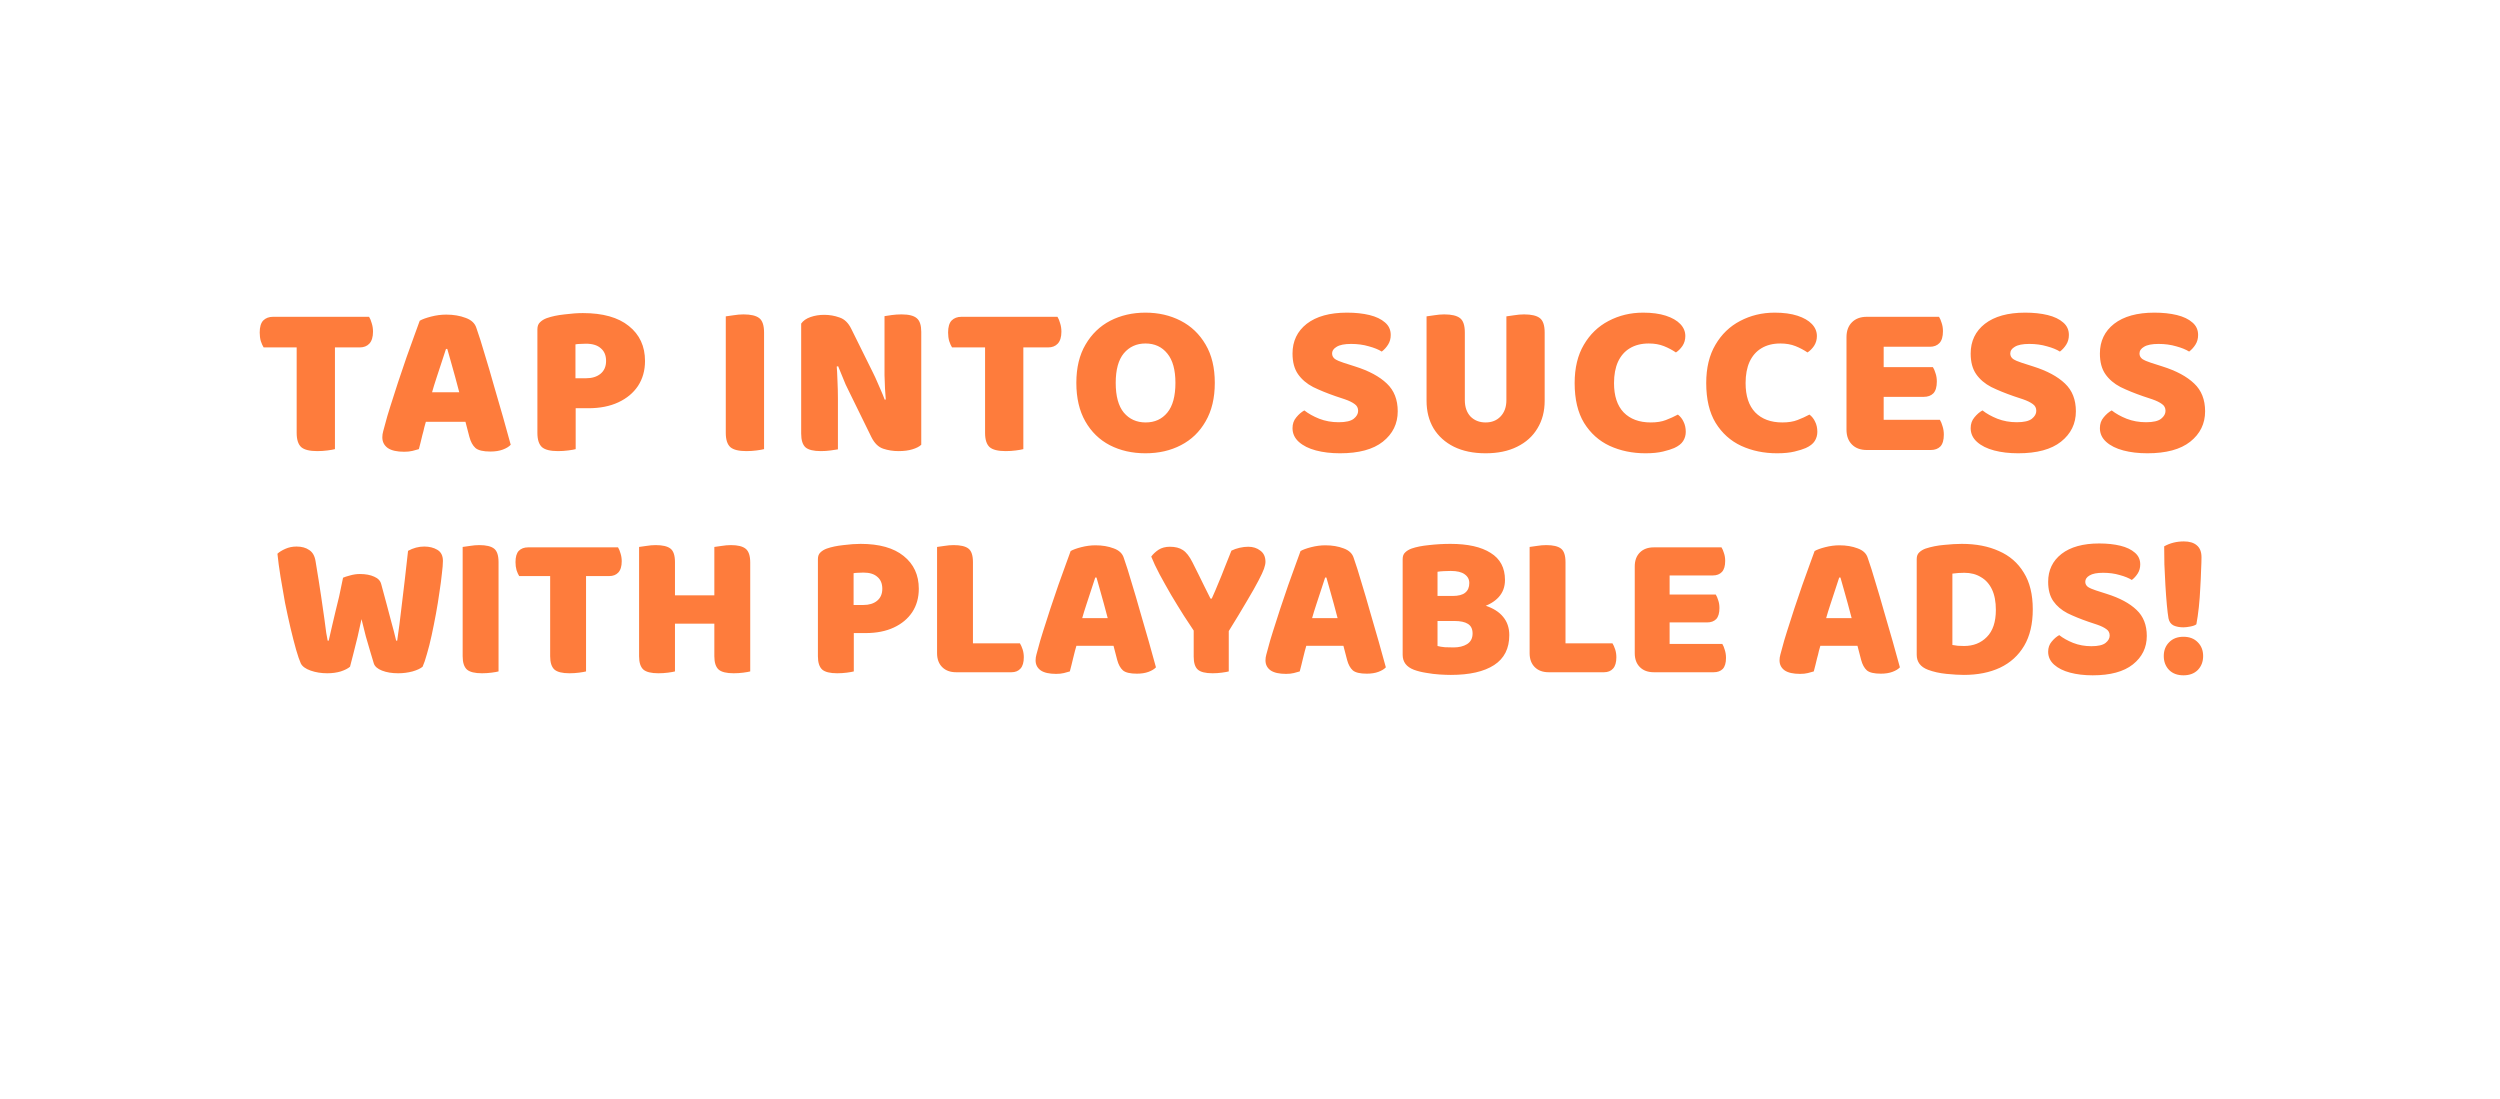 <svg width="521" height="229" viewBox="0 0 521 229" fill="none" xmlns="http://www.w3.org/2000/svg">
<g filter="url(#filter0_iiii_3_317)">
<path d="M451.137 204.2C443.697 217.583 430.45 228.133 430.45 228.133C430.45 228.133 463.819 227.753 478.215 203.463C492.612 179.174 483.803 164.815 483.803 164.815L451.707 173.641C451.707 173.641 458.577 190.817 451.137 204.2Z" fill="white"/>
<path d="M224.199 53.67C224.199 78.128 201.075 97.955 172.551 97.955C144.026 97.955 120.903 78.128 120.903 53.67C120.903 29.212 144.026 9.385 172.551 9.385C201.075 9.385 224.199 29.212 224.199 53.67Z" fill="white"/>
<path d="M352.145 44.285C352.145 68.743 318.773 88.57 277.607 88.57C236.441 88.57 203.07 68.743 203.07 44.285C203.07 19.827 236.441 0 277.607 0C318.773 0 352.145 19.827 352.145 44.285Z" fill="white"/>
<path d="M425.508 63.055C425.508 87.513 403.567 107.34 376.501 107.34C349.435 107.34 327.494 87.513 327.494 63.055C327.494 38.597 349.435 18.77 376.501 18.77C403.567 18.77 425.508 38.597 425.508 63.055Z" fill="white"/>
<path d="M520 104.408C520 150.732 481.899 188.286 434.898 188.286C387.898 188.286 349.797 150.732 349.797 104.408C349.797 58.083 387.898 20.53 434.898 20.53C481.899 20.53 520 58.083 520 104.408Z" fill="white"/>
<path d="M468.939 120.245C468.939 166.569 439.246 204.123 402.619 204.123C365.991 204.123 336.298 166.569 336.298 120.245C336.298 73.92 365.991 36.367 402.619 36.367C439.246 36.367 468.939 73.92 468.939 120.245Z" fill="white"/>
<path d="M406.14 128.456C406.14 174.781 374.739 212.334 336.005 212.334C297.27 212.334 265.869 174.781 265.869 128.456C265.869 82.132 297.27 44.578 336.005 44.578C374.739 44.578 406.14 82.132 406.14 128.456Z" fill="white"/>
<path d="M349.797 122.004C349.797 168.329 318.396 205.882 279.661 205.882C240.927 205.882 209.526 168.329 209.526 122.004C209.526 75.68 240.927 38.126 279.661 38.126C318.396 38.126 349.797 75.68 349.797 122.004Z" fill="white"/>
<path d="M294.628 129.043C294.628 175.368 261.782 212.921 221.264 212.921C180.747 212.921 147.901 175.368 147.901 129.043C147.901 82.719 180.747 45.165 221.264 45.165C261.782 45.165 294.628 82.719 294.628 129.043Z" fill="white"/>
<path d="M215.395 122.004C215.395 168.329 186.622 205.882 151.129 205.882C115.635 205.882 86.862 168.329 86.862 122.004C86.862 75.68 115.635 38.126 151.129 38.126C186.622 38.126 215.395 75.68 215.395 122.004Z" fill="white"/>
<path d="M182.528 100.008C182.528 148.115 141.668 187.112 91.264 187.112C40.86 187.112 0 148.115 0 100.008C0 51.902 40.86 12.904 91.264 12.904C141.668 12.904 182.528 51.902 182.528 100.008Z" fill="white"/>
</g>
<path d="M61.735 72.403V66.021H76.914C77.127 66.356 77.309 66.796 77.461 67.343C77.643 67.89 77.734 68.483 77.734 69.121C77.734 70.245 77.476 71.081 76.96 71.628C76.473 72.145 75.805 72.403 74.954 72.403H61.735ZM70.122 66.021V72.403H54.943C54.73 72.069 54.532 71.628 54.35 71.081C54.198 70.534 54.122 69.941 54.122 69.303C54.122 68.148 54.365 67.313 54.852 66.796C55.368 66.279 56.052 66.021 56.903 66.021H70.122ZM61.826 71.172H69.803V93.599C69.469 93.691 68.952 93.782 68.253 93.873C67.554 93.964 66.84 94.01 66.111 94.01C64.53 94.01 63.421 93.736 62.783 93.189C62.145 92.612 61.826 91.624 61.826 90.226V71.172ZM93.216 72.722H92.942C92.669 73.573 92.365 74.5 92.031 75.503C91.696 76.505 91.347 77.569 90.982 78.694C90.618 79.787 90.268 80.927 89.934 82.112L88.931 87.263C88.749 87.871 88.582 88.464 88.43 89.041C88.308 89.618 88.171 90.165 88.019 90.682C87.898 91.199 87.776 91.7 87.655 92.186C87.533 92.672 87.412 93.144 87.29 93.599C86.895 93.721 86.454 93.842 85.968 93.964C85.482 94.085 84.904 94.146 84.236 94.146C82.716 94.146 81.577 93.888 80.817 93.371C80.057 92.824 79.677 92.08 79.677 91.138C79.677 90.712 79.738 90.287 79.86 89.862C79.981 89.436 80.118 88.935 80.27 88.357C80.513 87.385 80.878 86.139 81.364 84.619C81.85 83.07 82.382 81.413 82.96 79.651C83.567 77.858 84.16 76.11 84.737 74.409C85.345 72.707 85.892 71.187 86.378 69.85C86.865 68.483 87.229 67.48 87.472 66.842C87.989 66.538 88.779 66.249 89.843 65.976C90.906 65.702 91.955 65.565 92.988 65.565C94.507 65.565 95.86 65.793 97.045 66.249C98.23 66.675 98.975 67.374 99.278 68.346C99.826 69.896 100.403 71.719 101.011 73.816C101.649 75.882 102.287 78.055 102.925 80.335C103.594 82.583 104.232 84.787 104.84 86.944C105.447 89.071 105.979 90.986 106.435 92.688C106.07 93.083 105.523 93.417 104.794 93.691C104.065 93.964 103.199 94.101 102.196 94.101C100.707 94.101 99.674 93.858 99.096 93.371C98.519 92.855 98.093 92.08 97.82 91.047L96.68 86.671L95.769 81.975C95.465 80.79 95.161 79.651 94.857 78.557C94.553 77.463 94.264 76.43 93.991 75.457C93.717 74.454 93.459 73.543 93.216 72.722ZM85.512 87.901L88.657 81.748H98.686L99.643 87.901H85.512ZM111.994 85.075V68.62C111.994 67.981 112.177 67.495 112.541 67.161C112.906 66.796 113.377 66.507 113.954 66.295C114.988 65.93 116.218 65.672 117.647 65.52C119.075 65.337 120.351 65.246 121.476 65.246C125.639 65.246 128.83 66.143 131.048 67.936C133.297 69.729 134.421 72.16 134.421 75.229C134.421 77.204 133.935 78.937 132.963 80.426C131.99 81.884 130.623 83.024 128.86 83.844C127.098 84.665 125.016 85.075 122.615 85.075H111.994ZM116.279 94.01C114.699 94.01 113.59 93.736 112.951 93.189C112.313 92.612 111.994 91.624 111.994 90.226V81.611H119.971V93.599C119.637 93.691 119.12 93.782 118.421 93.873C117.723 93.964 117.008 94.01 116.279 94.01ZM119.926 78.83H122.114C123.36 78.83 124.363 78.526 125.122 77.918C125.912 77.28 126.307 76.384 126.307 75.229C126.307 74.074 125.943 73.193 125.213 72.585C124.514 71.947 123.481 71.628 122.114 71.628C121.628 71.628 121.217 71.643 120.883 71.674C120.579 71.674 120.26 71.704 119.926 71.765V78.83ZM151.253 73.497H159.23V93.599C158.896 93.691 158.379 93.782 157.68 93.873C156.981 93.964 156.267 94.01 155.538 94.01C153.958 94.01 152.849 93.736 152.21 93.189C151.572 92.612 151.253 91.624 151.253 90.226V73.497ZM159.23 84.027H151.253V65.93C151.618 65.869 152.15 65.793 152.849 65.702C153.578 65.581 154.277 65.52 154.945 65.52C156.465 65.52 157.559 65.778 158.227 66.295C158.896 66.811 159.23 67.814 159.23 69.303V84.027ZM166.965 75.411H174.304C174.426 76.809 174.502 78.146 174.532 79.423C174.593 80.699 174.623 81.915 174.623 83.07C174.623 84.194 174.623 85.303 174.623 86.397V93.645C174.319 93.706 173.818 93.782 173.119 93.873C172.45 93.964 171.767 94.01 171.068 94.01C169.548 94.01 168.485 93.751 167.877 93.235C167.269 92.688 166.965 91.73 166.965 90.363V75.411ZM191.991 84.072H184.652C184.469 81.945 184.363 79.985 184.333 78.192C184.333 76.399 184.333 74.697 184.333 73.087V65.884C184.667 65.824 185.168 65.748 185.837 65.656C186.505 65.565 187.189 65.52 187.888 65.52C189.408 65.52 190.471 65.793 191.079 66.34C191.687 66.857 191.991 67.799 191.991 69.166V84.072ZM191.991 81.611V75.867V92.688C191.565 93.083 190.942 93.402 190.122 93.645C189.332 93.888 188.374 94.01 187.25 94.01C186.126 94.01 185.062 93.842 184.059 93.508C183.056 93.174 182.236 92.369 181.598 91.092L177.085 81.884C176.781 81.246 176.492 80.653 176.219 80.106C175.976 79.529 175.733 78.937 175.489 78.329C175.246 77.721 174.973 77.052 174.669 76.323L166.965 78.01V67.434C167.391 66.826 168.044 66.371 168.925 66.067C169.807 65.763 170.749 65.611 171.752 65.611C172.876 65.611 173.94 65.793 174.942 66.158C175.976 66.492 176.796 67.282 177.404 68.528L181.962 77.736C182.266 78.344 182.54 78.937 182.783 79.514C183.056 80.091 183.315 80.684 183.558 81.292C183.831 81.9 184.105 82.568 184.378 83.297L191.991 81.611ZM205.197 72.403V66.021H220.376C220.589 66.356 220.771 66.796 220.923 67.343C221.105 67.89 221.197 68.483 221.197 69.121C221.197 70.245 220.938 71.081 220.422 71.628C219.935 72.145 219.267 72.403 218.416 72.403H205.197ZM213.584 66.021V72.403H198.405C198.192 72.069 197.995 71.628 197.812 71.081C197.66 70.534 197.584 69.941 197.584 69.303C197.584 68.148 197.827 67.313 198.314 66.796C198.83 66.279 199.514 66.021 200.365 66.021H213.584ZM205.288 71.172H213.265V93.599C212.931 93.691 212.414 93.782 211.715 93.873C211.016 93.964 210.302 94.01 209.573 94.01C207.993 94.01 206.883 93.736 206.245 93.189C205.607 92.612 205.288 91.624 205.288 90.226V71.172ZM253.164 79.787C253.164 82.948 252.526 85.622 251.25 87.81C250.004 89.998 248.287 91.654 246.099 92.779C243.941 93.903 241.48 94.465 238.714 94.465C235.949 94.465 233.472 93.903 231.284 92.779C229.127 91.654 227.425 89.998 226.179 87.81C224.933 85.622 224.31 82.948 224.31 79.787C224.31 76.627 224.948 73.968 226.224 71.81C227.501 69.622 229.218 67.966 231.375 66.842C233.563 65.717 236.01 65.155 238.714 65.155C241.419 65.155 243.865 65.717 246.053 66.842C248.241 67.966 249.973 69.622 251.25 71.81C252.526 73.968 253.164 76.627 253.164 79.787ZM244.959 79.787C244.959 77.083 244.397 75.047 243.273 73.679C242.148 72.281 240.629 71.582 238.714 71.582C236.861 71.582 235.356 72.266 234.202 73.634C233.077 75.001 232.515 77.052 232.515 79.787C232.515 82.553 233.077 84.619 234.202 85.987C235.356 87.354 236.876 88.038 238.76 88.038C240.644 88.038 242.148 87.354 243.273 85.987C244.397 84.619 244.959 82.553 244.959 79.787ZM278.979 87.993C280.468 87.993 281.517 87.749 282.125 87.263C282.732 86.777 283.036 86.23 283.036 85.622C283.036 85.014 282.793 84.543 282.307 84.209C281.821 83.844 281.137 83.51 280.256 83.206L278.341 82.568C276.579 81.96 275.014 81.322 273.646 80.653C272.309 79.955 271.26 79.058 270.501 77.964C269.741 76.87 269.361 75.442 269.361 73.679C269.361 71.096 270.349 69.03 272.324 67.48C274.33 65.93 277.126 65.155 280.711 65.155C282.474 65.155 284.039 65.322 285.407 65.656C286.774 65.991 287.853 66.507 288.643 67.206C289.433 67.875 289.828 68.741 289.828 69.805C289.828 70.564 289.646 71.233 289.281 71.81C288.917 72.388 288.476 72.874 287.959 73.269C287.291 72.844 286.394 72.479 285.27 72.175C284.145 71.841 282.915 71.674 281.578 71.674C280.21 71.674 279.207 71.871 278.569 72.266C277.931 72.631 277.612 73.102 277.612 73.679C277.612 74.135 277.809 74.515 278.204 74.819C278.63 75.092 279.222 75.351 279.982 75.594L282.398 76.369C285.285 77.28 287.488 78.466 289.008 79.924C290.527 81.353 291.287 83.282 291.287 85.713C291.287 88.296 290.254 90.409 288.187 92.049C286.151 93.66 283.173 94.465 279.253 94.465C277.399 94.465 275.728 94.268 274.239 93.873C272.75 93.478 271.564 92.885 270.683 92.095C269.802 91.305 269.361 90.348 269.361 89.223C269.361 88.342 269.619 87.597 270.136 86.99C270.653 86.352 271.215 85.865 271.823 85.531C272.674 86.2 273.707 86.777 274.922 87.263C276.168 87.749 277.521 87.993 278.979 87.993ZM309.602 94.465C307.049 94.465 304.846 94.01 302.992 93.098C301.169 92.186 299.755 90.91 298.753 89.269C297.78 87.628 297.294 85.713 297.294 83.525V80.745H305.271V83.389C305.271 84.817 305.666 85.957 306.456 86.807C307.277 87.628 308.325 88.038 309.602 88.038C310.878 88.038 311.911 87.628 312.701 86.807C313.522 85.957 313.932 84.817 313.932 83.389V80.745H321.909V83.525C321.909 85.713 321.408 87.628 320.405 89.269C319.432 90.91 318.019 92.186 316.166 93.098C314.342 94.01 312.154 94.465 309.602 94.465ZM305.271 81.975H297.294V65.93C297.659 65.869 298.19 65.793 298.889 65.702C299.619 65.581 300.318 65.52 300.986 65.52C302.506 65.52 303.6 65.778 304.268 66.295C304.937 66.811 305.271 67.814 305.271 69.303V81.975ZM321.909 82.067H313.932V65.93C314.297 65.869 314.828 65.793 315.527 65.702C316.257 65.581 316.956 65.52 317.624 65.52C319.144 65.52 320.238 65.778 320.906 66.295C321.575 66.811 321.909 67.814 321.909 69.303V82.067ZM351.222 70.033C351.222 70.792 351.025 71.476 350.63 72.084C350.235 72.661 349.779 73.117 349.262 73.451C348.502 72.935 347.667 72.494 346.755 72.129C345.843 71.765 344.795 71.582 343.61 71.582C342.06 71.582 340.738 71.917 339.644 72.585C338.58 73.223 337.76 74.165 337.183 75.411C336.636 76.627 336.362 78.101 336.362 79.833C336.362 82.507 337.031 84.543 338.368 85.941C339.735 87.339 341.619 88.038 344.02 88.038C345.266 88.038 346.314 87.871 347.165 87.537C348.047 87.202 348.882 86.823 349.672 86.397C350.189 86.792 350.584 87.294 350.858 87.901C351.162 88.509 351.313 89.208 351.313 89.998C351.313 90.697 351.131 91.335 350.766 91.913C350.402 92.49 349.779 92.976 348.898 93.371C348.351 93.615 347.576 93.858 346.573 94.101C345.57 94.344 344.354 94.465 342.926 94.465C340.191 94.465 337.699 93.949 335.45 92.916C333.232 91.882 331.454 90.287 330.117 88.129C328.81 85.972 328.157 83.206 328.157 79.833C328.157 76.673 328.795 74.013 330.071 71.856C331.348 69.668 333.065 68.012 335.222 66.887C337.41 65.733 339.811 65.155 342.425 65.155C344.278 65.155 345.859 65.368 347.165 65.793C348.472 66.219 349.475 66.796 350.174 67.525C350.873 68.255 351.222 69.091 351.222 70.033ZM378.642 70.033C378.642 70.792 378.444 71.476 378.049 72.084C377.654 72.661 377.198 73.117 376.682 73.451C375.922 72.935 375.086 72.494 374.175 72.129C373.263 71.765 372.215 71.582 371.029 71.582C369.48 71.582 368.158 71.917 367.064 72.585C366 73.223 365.18 74.165 364.602 75.411C364.055 76.627 363.782 78.101 363.782 79.833C363.782 82.507 364.45 84.543 365.787 85.941C367.155 87.339 369.039 88.038 371.44 88.038C372.686 88.038 373.734 87.871 374.585 87.537C375.466 87.202 376.302 86.823 377.092 86.397C377.609 86.792 378.004 87.294 378.277 87.901C378.581 88.509 378.733 89.208 378.733 89.998C378.733 90.697 378.551 91.335 378.186 91.913C377.821 92.49 377.198 92.976 376.317 93.371C375.77 93.615 374.995 93.858 373.992 94.101C372.99 94.344 371.774 94.465 370.346 94.465C367.611 94.465 365.119 93.949 362.87 92.916C360.652 91.882 358.874 90.287 357.537 88.129C356.23 85.972 355.577 83.206 355.577 79.833C355.577 76.673 356.215 74.013 357.491 71.856C358.767 69.668 360.484 68.012 362.642 66.887C364.83 65.733 367.231 65.155 369.844 65.155C371.698 65.155 373.278 65.368 374.585 65.793C375.892 66.219 376.895 66.796 377.594 67.525C378.292 68.255 378.642 69.091 378.642 70.033ZM384.809 73.497H392.558V93.371C392.224 93.463 391.738 93.554 391.099 93.645C390.461 93.736 389.778 93.782 389.048 93.782C387.741 93.782 386.708 93.402 385.949 92.642C385.189 91.882 384.809 90.849 384.809 89.542V73.497ZM392.558 86.306H384.809V70.26C384.809 68.954 385.189 67.921 385.949 67.161C386.708 66.401 387.741 66.021 389.048 66.021C389.778 66.021 390.461 66.067 391.099 66.158C391.738 66.249 392.224 66.34 392.558 66.431V86.306ZM389.048 82.705V76.505H402.814C403.027 76.84 403.21 77.265 403.361 77.782C403.544 78.298 403.635 78.876 403.635 79.514C403.635 80.638 403.392 81.459 402.906 81.975C402.419 82.462 401.751 82.705 400.9 82.705H389.048ZM389.048 93.782V87.491H404.273C404.486 87.825 404.668 88.266 404.82 88.813C405.002 89.36 405.094 89.953 405.094 90.591C405.094 91.715 404.851 92.536 404.364 93.052C403.878 93.538 403.21 93.782 402.359 93.782H389.048ZM389.048 72.266V66.021H404.091C404.304 66.356 404.486 66.781 404.638 67.297C404.82 67.814 404.911 68.391 404.911 69.03C404.911 70.154 404.668 70.975 404.182 71.491C403.696 72.008 403.027 72.266 402.176 72.266H389.048ZM420.306 87.993C421.796 87.993 422.844 87.749 423.452 87.263C424.06 86.777 424.363 86.23 424.363 85.622C424.363 85.014 424.12 84.543 423.634 84.209C423.148 83.844 422.464 83.51 421.583 83.206L419.668 82.568C417.906 81.96 416.341 81.322 414.973 80.653C413.636 79.955 412.588 79.058 411.828 77.964C411.068 76.87 410.688 75.442 410.688 73.679C410.688 71.096 411.676 69.03 413.651 67.48C415.657 65.93 418.453 65.155 422.039 65.155C423.801 65.155 425.366 65.322 426.734 65.656C428.101 65.991 429.18 66.507 429.97 67.206C430.76 67.875 431.155 68.741 431.155 69.805C431.155 70.564 430.973 71.233 430.608 71.81C430.244 72.388 429.803 72.874 429.286 73.269C428.618 72.844 427.721 72.479 426.597 72.175C425.473 71.841 424.242 71.674 422.905 71.674C421.537 71.674 420.534 71.871 419.896 72.266C419.258 72.631 418.939 73.102 418.939 73.679C418.939 74.135 419.137 74.515 419.532 74.819C419.957 75.092 420.55 75.351 421.309 75.594L423.725 76.369C426.612 77.28 428.815 78.466 430.335 79.924C431.854 81.353 432.614 83.282 432.614 85.713C432.614 88.296 431.581 90.409 429.514 92.049C427.478 93.66 424.5 94.465 420.58 94.465C418.726 94.465 417.055 94.268 415.566 93.873C414.077 93.478 412.892 92.885 412.01 92.095C411.129 91.305 410.688 90.348 410.688 89.223C410.688 88.342 410.947 87.597 411.463 86.99C411.98 86.352 412.542 85.865 413.15 85.531C414.001 86.2 415.034 86.777 416.25 87.263C417.495 87.749 418.848 87.993 420.306 87.993ZM447.236 87.993C448.726 87.993 449.774 87.749 450.382 87.263C450.99 86.777 451.293 86.23 451.293 85.622C451.293 85.014 451.05 84.543 450.564 84.209C450.078 83.844 449.394 83.51 448.513 83.206L446.598 82.568C444.836 81.96 443.271 81.322 441.903 80.653C440.566 79.955 439.518 79.058 438.758 77.964C437.998 76.87 437.618 75.442 437.618 73.679C437.618 71.096 438.606 69.03 440.581 67.48C442.587 65.93 445.383 65.155 448.969 65.155C450.731 65.155 452.296 65.322 453.664 65.656C455.031 65.991 456.11 66.507 456.9 67.206C457.69 67.875 458.085 68.741 458.085 69.805C458.085 70.564 457.903 71.233 457.538 71.81C457.174 72.388 456.733 72.874 456.216 73.269C455.548 72.844 454.651 72.479 453.527 72.175C452.403 71.841 451.172 71.674 449.835 71.674C448.467 71.674 447.464 71.871 446.826 72.266C446.188 72.631 445.869 73.102 445.869 73.679C445.869 74.135 446.066 74.515 446.462 74.819C446.887 75.092 447.48 75.351 448.239 75.594L450.655 76.369C453.542 77.28 455.745 78.466 457.265 79.924C458.784 81.353 459.544 83.282 459.544 85.713C459.544 88.296 458.511 90.409 456.444 92.049C454.408 93.66 451.43 94.465 447.51 94.465C445.656 94.465 443.985 94.268 442.496 93.873C441.007 93.478 439.822 92.885 438.94 92.095C438.059 91.305 437.618 90.348 437.618 89.223C437.618 88.342 437.877 87.597 438.393 86.99C438.91 86.352 439.472 85.865 440.08 85.531C440.931 86.2 441.964 86.777 443.18 87.263C444.425 87.749 445.778 87.993 447.236 87.993Z" fill="#FE7C3C"/>
<path d="M71.492 120.395C71.805 120.252 72.29 120.095 72.945 119.924C73.629 119.725 74.313 119.625 74.996 119.625C76.193 119.625 77.19 119.811 77.988 120.181C78.785 120.523 79.27 121.036 79.441 121.719C79.868 123.286 80.253 124.711 80.595 125.993C80.936 127.275 81.264 128.514 81.578 129.711C81.919 130.907 82.247 132.175 82.56 133.514H82.774C83.116 131.178 83.401 128.984 83.629 126.933C83.885 124.853 84.127 122.83 84.355 120.865C84.583 118.87 84.811 116.848 85.039 114.796C86.122 114.198 87.247 113.899 88.415 113.899C89.469 113.899 90.381 114.127 91.15 114.583C91.919 115.038 92.304 115.808 92.304 116.89C92.304 117.517 92.233 118.4 92.09 119.54C91.976 120.679 91.805 121.976 91.577 123.429C91.378 124.882 91.136 126.377 90.851 127.916C90.566 129.454 90.267 130.95 89.954 132.403C89.64 133.856 89.312 135.152 88.971 136.292C88.657 137.431 88.358 138.315 88.073 138.941C87.646 139.312 86.948 139.639 85.979 139.924C85.01 140.181 84.013 140.309 82.988 140.309C81.677 140.309 80.552 140.124 79.612 139.753C78.672 139.383 78.102 138.884 77.902 138.258C77.674 137.488 77.418 136.634 77.133 135.694C76.848 134.753 76.549 133.728 76.236 132.617C75.951 131.477 75.652 130.281 75.338 129.027C75.082 130.252 74.811 131.477 74.526 132.702C74.241 133.899 73.957 135.038 73.672 136.121C73.415 137.175 73.173 138.115 72.945 138.941C72.518 139.312 71.877 139.639 71.022 139.924C70.167 140.181 69.227 140.309 68.202 140.309C66.948 140.309 65.794 140.124 64.74 139.753C63.686 139.383 63.002 138.884 62.689 138.258C62.404 137.631 62.076 136.676 61.706 135.394C61.336 134.084 60.951 132.588 60.552 130.907C60.153 129.198 59.769 127.432 59.398 125.608C59.056 123.756 58.743 121.947 58.458 120.181C58.173 118.415 57.959 116.819 57.817 115.395C58.216 115.024 58.771 114.682 59.484 114.369C60.196 114.056 60.965 113.899 61.791 113.899C62.874 113.899 63.757 114.141 64.441 114.625C65.153 115.081 65.595 115.865 65.766 116.976C66.25 119.882 66.635 122.303 66.919 124.241C67.204 126.178 67.432 127.759 67.603 128.984C67.774 130.209 67.902 131.178 67.988 131.89C68.102 132.574 68.202 133.115 68.287 133.514H68.501C68.757 132.375 68.999 131.32 69.227 130.352C69.455 129.383 69.683 128.414 69.911 127.446C70.167 126.477 70.424 125.423 70.68 124.283C70.937 123.144 71.207 121.848 71.492 120.395ZM96.418 121.078H103.897V139.924C103.584 140.01 103.099 140.095 102.444 140.181C101.789 140.266 101.119 140.309 100.436 140.309C98.954 140.309 97.914 140.053 97.316 139.54C96.718 138.998 96.418 138.072 96.418 136.762V121.078ZM103.897 130.95H96.418V113.984C96.76 113.927 97.259 113.856 97.914 113.771C98.598 113.657 99.253 113.6 99.88 113.6C101.304 113.6 102.33 113.842 102.957 114.326C103.584 114.811 103.897 115.751 103.897 117.147V130.95ZM114.567 120.053V114.07H128.798C128.997 114.383 129.168 114.796 129.311 115.309C129.482 115.822 129.567 116.377 129.567 116.976C129.567 118.03 129.325 118.813 128.841 119.326C128.385 119.811 127.758 120.053 126.96 120.053H114.567ZM122.431 114.07V120.053H108.2C108 119.739 107.815 119.326 107.644 118.813C107.502 118.301 107.431 117.745 107.431 117.147C107.431 116.064 107.659 115.281 108.114 114.796C108.599 114.312 109.24 114.07 110.037 114.07H122.431ZM114.653 118.899H122.131V139.924C121.818 140.01 121.334 140.095 120.678 140.181C120.023 140.266 119.354 140.309 118.67 140.309C117.188 140.309 116.149 140.053 115.55 139.54C114.952 138.998 114.653 138.072 114.653 136.762V118.899ZM133.185 121.078H140.664V139.924C140.351 140.01 139.866 140.095 139.211 140.181C138.556 140.266 137.886 140.309 137.202 140.309C135.721 140.309 134.681 140.053 134.083 139.54C133.484 138.998 133.185 138.072 133.185 136.762V121.078ZM140.664 130.95H133.185V113.984C133.527 113.927 134.026 113.856 134.681 113.771C135.365 113.657 136.02 113.6 136.647 113.6C138.071 113.6 139.097 113.842 139.724 114.326C140.351 114.811 140.664 115.751 140.664 117.147V130.95ZM148.869 121.078H156.348V139.924C156.034 140.01 155.55 140.095 154.895 140.181C154.239 140.266 153.57 140.309 152.886 140.309C151.405 140.309 150.365 140.053 149.766 139.54C149.168 138.998 148.869 138.072 148.869 136.762V121.078ZM156.348 130.95H148.869V113.984C149.211 113.927 149.709 113.856 150.365 113.771C151.048 113.657 151.704 113.6 152.33 113.6C153.755 113.6 154.781 113.856 155.407 114.369C156.034 114.882 156.348 115.836 156.348 117.232V130.95ZM153.185 129.967H136.39V124.07H153.185V129.967ZM170.453 131.933V116.506C170.453 115.907 170.624 115.452 170.966 115.138C171.308 114.796 171.749 114.526 172.291 114.326C173.259 113.984 174.413 113.742 175.752 113.6C177.091 113.429 178.288 113.343 179.342 113.343C183.245 113.343 186.236 114.184 188.316 115.865C190.424 117.546 191.478 119.825 191.478 122.702C191.478 124.554 191.023 126.178 190.111 127.574C189.199 128.941 187.917 130.01 186.265 130.779C184.612 131.548 182.661 131.933 180.41 131.933H170.453ZM174.47 140.309C172.989 140.309 171.949 140.053 171.35 139.54C170.752 138.998 170.453 138.072 170.453 136.762V128.685H177.932V139.924C177.618 140.01 177.134 140.095 176.479 140.181C175.823 140.266 175.154 140.309 174.47 140.309ZM177.889 126.078H179.94C181.108 126.078 182.048 125.793 182.761 125.224C183.501 124.625 183.872 123.785 183.872 122.702C183.872 121.62 183.53 120.793 182.846 120.224C182.191 119.625 181.222 119.326 179.94 119.326C179.484 119.326 179.1 119.34 178.786 119.369C178.501 119.369 178.202 119.397 177.889 119.454V126.078ZM195.284 121.078H202.763V139.711L199.259 140.095C198.033 140.095 197.065 139.739 196.353 139.027C195.64 138.315 195.284 137.346 195.284 136.121V121.078ZM199.259 140.095V134.07H212.549C212.748 134.383 212.934 134.796 213.105 135.309C213.276 135.822 213.361 136.377 213.361 136.976C213.361 138.03 213.133 138.813 212.677 139.326C212.221 139.839 211.595 140.095 210.797 140.095H199.259ZM202.763 130.95H195.284V113.984C195.626 113.927 196.125 113.856 196.78 113.771C197.464 113.657 198.119 113.6 198.746 113.6C200.17 113.6 201.196 113.842 201.823 114.326C202.449 114.811 202.763 115.751 202.763 117.147V130.95ZM228.509 120.352H228.252C227.996 121.15 227.711 122.018 227.398 122.959C227.084 123.899 226.757 124.896 226.415 125.95C226.073 126.976 225.745 128.044 225.432 129.155L224.492 133.984C224.321 134.554 224.164 135.11 224.022 135.651C223.908 136.192 223.779 136.705 223.637 137.189C223.523 137.674 223.409 138.144 223.295 138.6C223.181 139.055 223.067 139.497 222.953 139.924C222.583 140.038 222.17 140.152 221.714 140.266C221.258 140.38 220.717 140.437 220.09 140.437C218.666 140.437 217.597 140.195 216.885 139.711C216.173 139.198 215.817 138.5 215.817 137.617C215.817 137.218 215.874 136.819 215.987 136.42C216.101 136.021 216.23 135.551 216.372 135.01C216.6 134.098 216.942 132.93 217.398 131.506C217.854 130.053 218.352 128.5 218.893 126.847C219.463 125.167 220.019 123.528 220.56 121.933C221.13 120.338 221.643 118.913 222.099 117.66C222.554 116.377 222.896 115.437 223.124 114.839C223.609 114.554 224.349 114.283 225.346 114.027C226.344 113.771 227.326 113.642 228.295 113.642C229.72 113.642 230.987 113.856 232.098 114.283C233.21 114.682 233.908 115.338 234.192 116.249C234.705 117.702 235.247 119.412 235.816 121.377C236.415 123.315 237.013 125.352 237.611 127.489C238.238 129.597 238.836 131.662 239.406 133.685C239.976 135.679 240.474 137.474 240.902 139.07C240.56 139.44 240.047 139.753 239.363 140.01C238.68 140.266 237.868 140.394 236.927 140.394C235.531 140.394 234.563 140.166 234.022 139.711C233.48 139.226 233.081 138.5 232.825 137.531L231.757 133.429L230.902 129.027C230.617 127.916 230.332 126.847 230.047 125.822C229.762 124.796 229.492 123.828 229.235 122.916C228.979 121.976 228.737 121.121 228.509 120.352ZM221.287 134.582L224.235 128.813H233.637L234.534 134.582H221.287ZM255.818 131.933H249.108C248.396 130.879 247.598 129.668 246.715 128.3C245.832 126.904 244.949 125.466 244.066 123.984C243.211 122.503 242.413 121.078 241.672 119.711C240.932 118.315 240.348 117.075 239.92 115.993C240.291 115.48 240.789 115.01 241.416 114.583C242.071 114.155 242.869 113.942 243.809 113.942C244.92 113.942 245.818 114.17 246.501 114.625C247.214 115.081 247.883 115.936 248.51 117.189C248.51 117.189 248.638 117.446 248.895 117.959C249.151 118.471 249.464 119.098 249.835 119.839C250.205 120.58 250.575 121.335 250.946 122.104C251.316 122.845 251.63 123.471 251.886 123.984C252.142 124.497 252.271 124.753 252.271 124.753H252.527C253.068 123.557 253.538 122.46 253.937 121.463C254.365 120.466 254.778 119.44 255.177 118.386C255.604 117.303 256.088 116.093 256.63 114.754C257.142 114.497 257.712 114.298 258.339 114.155C258.966 114.013 259.564 113.942 260.134 113.942C261.131 113.942 261.971 114.212 262.655 114.754C263.367 115.266 263.723 116.05 263.723 117.104C263.723 117.446 263.624 117.916 263.424 118.514C263.225 119.084 262.84 119.91 262.27 120.993C261.729 122.047 260.931 123.457 259.877 125.224C258.852 126.99 257.498 129.226 255.818 131.933ZM248.766 129.369H256.074V139.924C255.761 140.01 255.276 140.095 254.621 140.181C253.994 140.266 253.353 140.309 252.698 140.309C251.216 140.309 250.191 140.053 249.621 139.54C249.051 139.027 248.766 138.129 248.766 136.847V129.369ZM276.418 120.352H276.162C275.906 121.15 275.621 122.018 275.307 122.959C274.994 123.899 274.666 124.896 274.324 125.95C273.982 126.976 273.655 128.044 273.341 129.155L272.401 133.984C272.23 134.554 272.074 135.11 271.931 135.651C271.817 136.192 271.689 136.705 271.547 137.189C271.433 137.674 271.319 138.144 271.205 138.6C271.091 139.055 270.977 139.497 270.863 139.924C270.492 140.038 270.079 140.152 269.624 140.266C269.168 140.38 268.626 140.437 268 140.437C266.575 140.437 265.507 140.195 264.795 139.711C264.082 139.198 263.726 138.5 263.726 137.617C263.726 137.218 263.783 136.819 263.897 136.42C264.011 136.021 264.139 135.551 264.282 135.01C264.51 134.098 264.851 132.93 265.307 131.506C265.763 130.053 266.262 128.5 266.803 126.847C267.373 125.167 267.928 123.528 268.47 121.933C269.039 120.338 269.552 118.913 270.008 117.66C270.464 116.377 270.806 115.437 271.034 114.839C271.518 114.554 272.259 114.283 273.256 114.027C274.253 113.771 275.236 113.642 276.205 113.642C277.629 113.642 278.897 113.856 280.008 114.283C281.119 114.682 281.817 115.338 282.102 116.249C282.615 117.702 283.156 119.412 283.726 121.377C284.324 123.315 284.923 125.352 285.521 127.489C286.148 129.597 286.746 131.662 287.316 133.685C287.885 135.679 288.384 137.474 288.811 139.07C288.47 139.44 287.957 139.753 287.273 140.01C286.589 140.266 285.777 140.394 284.837 140.394C283.441 140.394 282.472 140.166 281.931 139.711C281.39 139.226 280.991 138.5 280.735 137.531L279.666 133.429L278.811 129.027C278.527 127.916 278.242 126.847 277.957 125.822C277.672 124.796 277.401 123.828 277.145 122.916C276.888 121.976 276.646 121.121 276.418 120.352ZM269.196 134.582L272.145 128.813H281.547L282.444 134.582H269.196ZM305.732 124.198V129.412H296.929V124.198H305.732ZM303.083 129.412L303.296 125.395C305.804 125.395 307.883 125.665 309.536 126.206C311.188 126.748 312.427 127.531 313.254 128.557C314.108 129.583 314.536 130.85 314.536 132.36C314.536 135.152 313.482 137.232 311.373 138.6C309.265 139.967 306.259 140.651 302.356 140.651C301.701 140.651 300.918 140.622 300.006 140.565C299.094 140.508 298.168 140.394 297.228 140.223C296.288 140.081 295.433 139.867 294.664 139.582C293.097 138.984 292.314 137.944 292.314 136.463V116.506C292.314 115.907 292.485 115.452 292.826 115.138C293.168 114.796 293.61 114.526 294.151 114.326C295.12 113.984 296.331 113.742 297.784 113.6C299.265 113.429 300.761 113.343 302.271 113.343C305.889 113.343 308.681 113.97 310.647 115.224C312.641 116.449 313.638 118.329 313.638 120.865C313.638 122.289 313.197 123.486 312.313 124.454C311.459 125.395 310.234 126.107 308.638 126.591C307.043 127.047 305.148 127.275 302.955 127.275L302.698 124.198C303.923 124.198 304.806 123.97 305.348 123.514C305.918 123.058 306.202 122.389 306.202 121.506C306.202 120.736 305.875 120.124 305.22 119.668C304.593 119.212 303.638 118.984 302.356 118.984C301.929 118.984 301.43 118.999 300.861 119.027C300.319 119.056 299.892 119.098 299.579 119.155V134.625C299.977 134.739 300.49 134.825 301.117 134.882C301.772 134.91 302.371 134.924 302.912 134.924C304.051 134.924 304.992 134.696 305.732 134.241C306.502 133.756 306.886 133.016 306.886 132.018C306.886 131.078 306.559 130.409 305.903 130.01C305.277 129.611 304.336 129.412 303.083 129.412ZM318.772 121.078H326.251V139.711L322.747 140.095C321.522 140.095 320.553 139.739 319.841 139.027C319.129 138.315 318.772 137.346 318.772 136.121V121.078ZM322.747 140.095V134.07H336.037C336.237 134.383 336.422 134.796 336.593 135.309C336.764 135.822 336.849 136.377 336.849 136.976C336.849 138.03 336.621 138.813 336.165 139.326C335.71 139.839 335.083 140.095 334.285 140.095H322.747ZM326.251 130.95H318.772V113.984C319.114 113.927 319.613 113.856 320.268 113.771C320.952 113.657 321.607 113.6 322.234 113.6C323.658 113.6 324.684 113.842 325.311 114.326C325.938 114.811 326.251 115.751 326.251 117.147V130.95ZM340.682 121.078H347.947V139.711C347.634 139.796 347.178 139.882 346.58 139.967C345.981 140.053 345.34 140.095 344.657 140.095C343.432 140.095 342.463 139.739 341.751 139.027C341.038 138.315 340.682 137.346 340.682 136.121V121.078ZM347.947 133.087H340.682V118.044C340.682 116.819 341.038 115.85 341.751 115.138C342.463 114.426 343.432 114.07 344.657 114.07C345.34 114.07 345.981 114.113 346.58 114.198C347.178 114.283 347.634 114.369 347.947 114.454V133.087ZM344.657 129.711V123.899H357.563C357.762 124.212 357.933 124.611 358.075 125.095C358.246 125.58 358.332 126.121 358.332 126.719C358.332 127.773 358.104 128.543 357.648 129.027C357.192 129.483 356.565 129.711 355.768 129.711H344.657ZM344.657 140.095V134.198H358.93C359.129 134.511 359.3 134.924 359.443 135.437C359.614 135.95 359.699 136.506 359.699 137.104C359.699 138.158 359.471 138.927 359.016 139.411C358.56 139.867 357.933 140.095 357.135 140.095H344.657ZM344.657 119.924V114.07H358.759C358.959 114.383 359.129 114.782 359.272 115.266C359.443 115.751 359.528 116.292 359.528 116.89C359.528 117.944 359.3 118.714 358.845 119.198C358.389 119.682 357.762 119.924 356.964 119.924H344.657ZM383.547 120.352H383.291C383.034 121.15 382.75 122.018 382.436 122.959C382.123 123.899 381.795 124.896 381.453 125.95C381.111 126.976 380.784 128.044 380.47 129.155L379.53 133.984C379.359 134.554 379.203 135.11 379.06 135.651C378.946 136.192 378.818 136.705 378.675 137.189C378.562 137.674 378.448 138.144 378.334 138.6C378.22 139.055 378.106 139.497 377.992 139.924C377.621 140.038 377.208 140.152 376.752 140.266C376.297 140.38 375.755 140.437 375.128 140.437C373.704 140.437 372.636 140.195 371.923 139.711C371.211 139.198 370.855 138.5 370.855 137.617C370.855 137.218 370.912 136.819 371.026 136.42C371.14 136.021 371.268 135.551 371.411 135.01C371.638 134.098 371.98 132.93 372.436 131.506C372.892 130.053 373.391 128.5 373.932 126.847C374.502 125.167 375.057 123.528 375.599 121.933C376.168 120.338 376.681 118.913 377.137 117.66C377.593 116.377 377.935 115.437 378.163 114.839C378.647 114.554 379.388 114.283 380.385 114.027C381.382 113.771 382.365 113.642 383.334 113.642C384.758 113.642 386.026 113.856 387.137 114.283C388.248 114.682 388.946 115.338 389.231 116.249C389.744 117.702 390.285 119.412 390.855 121.377C391.453 123.315 392.051 125.352 392.65 127.489C393.277 129.597 393.875 131.662 394.445 133.685C395.014 135.679 395.513 137.474 395.94 139.07C395.598 139.44 395.086 139.753 394.402 140.01C393.718 140.266 392.906 140.394 391.966 140.394C390.57 140.394 389.601 140.166 389.06 139.711C388.519 139.226 388.12 138.5 387.863 137.531L386.795 133.429L385.94 129.027C385.655 127.916 385.371 126.847 385.086 125.822C384.801 124.796 384.53 123.828 384.274 122.916C384.017 121.976 383.775 121.121 383.547 120.352ZM376.325 134.582L379.274 128.813H388.675L389.573 134.582H376.325ZM415.938 127.104C415.938 125.395 415.667 123.97 415.126 122.83C414.585 121.691 413.816 120.836 412.818 120.266C411.85 119.668 410.696 119.369 409.357 119.369C408.958 119.369 408.545 119.383 408.118 119.412C407.719 119.44 407.306 119.483 406.878 119.54V134.412C407.192 134.469 407.576 134.525 408.032 134.582C408.517 134.611 408.944 134.625 409.314 134.625C411.252 134.625 412.833 133.998 414.058 132.745C415.311 131.491 415.938 129.611 415.938 127.104ZM423.63 126.976C423.63 130.024 423.032 132.56 421.836 134.582C420.639 136.605 418.958 138.129 416.793 139.155C414.656 140.152 412.149 140.651 409.272 140.651C408.303 140.651 407.092 140.58 405.639 140.437C404.215 140.295 402.933 140.01 401.793 139.582C400.226 138.984 399.443 137.944 399.443 136.463V116.506C399.443 115.907 399.613 115.452 399.955 115.138C400.297 114.796 400.739 114.526 401.28 114.326C402.505 113.927 403.801 113.671 405.169 113.557C406.536 113.415 407.762 113.343 408.844 113.343C411.807 113.343 414.385 113.842 416.579 114.839C418.801 115.808 420.525 117.303 421.75 119.326C423.004 121.32 423.63 123.87 423.63 126.976ZM435.853 134.668C437.249 134.668 438.232 134.44 438.802 133.984C439.372 133.528 439.657 133.016 439.657 132.446C439.657 131.876 439.429 131.434 438.973 131.121C438.517 130.779 437.876 130.466 437.05 130.181L435.255 129.583C433.602 129.013 432.135 128.414 430.853 127.788C429.6 127.132 428.617 126.292 427.904 125.266C427.192 124.241 426.836 122.902 426.836 121.249C426.836 118.828 427.762 116.89 429.614 115.437C431.494 113.984 434.115 113.258 437.477 113.258C439.129 113.258 440.597 113.415 441.879 113.728C443.161 114.041 444.172 114.526 444.913 115.181C445.654 115.808 446.024 116.62 446.024 117.617C446.024 118.329 445.853 118.956 445.511 119.497C445.169 120.038 444.756 120.494 444.272 120.865C443.645 120.466 442.805 120.124 441.751 119.839C440.696 119.526 439.543 119.369 438.289 119.369C437.007 119.369 436.067 119.554 435.469 119.924C434.87 120.266 434.571 120.708 434.571 121.249C434.571 121.677 434.756 122.033 435.127 122.318C435.526 122.574 436.081 122.816 436.793 123.044L439.058 123.771C441.765 124.625 443.83 125.736 445.255 127.104C446.679 128.443 447.392 130.252 447.392 132.531C447.392 134.953 446.423 136.933 444.486 138.471C442.577 139.981 439.785 140.736 436.11 140.736C434.372 140.736 432.805 140.551 431.409 140.181C430.013 139.81 428.902 139.255 428.075 138.514C427.249 137.773 426.836 136.876 426.836 135.822C426.836 134.996 427.078 134.298 427.563 133.728C428.047 133.129 428.574 132.674 429.144 132.36C429.942 132.987 430.91 133.528 432.05 133.984C433.218 134.44 434.486 134.668 435.853 134.668ZM458.792 116.121C458.792 116.776 458.764 117.674 458.707 118.813C458.678 119.924 458.621 121.164 458.536 122.531C458.479 123.87 458.379 125.209 458.237 126.548C458.094 127.859 457.923 129.041 457.724 130.095C457.496 130.295 457.083 130.451 456.485 130.565C455.915 130.679 455.431 130.736 455.032 130.736C454.234 130.736 453.55 130.608 452.98 130.352C452.411 130.067 452.055 129.568 451.912 128.856C451.798 128.201 451.684 127.261 451.57 126.036C451.456 124.81 451.357 123.457 451.271 121.976C451.186 120.494 451.114 119.041 451.057 117.617C451.029 116.192 451.015 114.939 451.015 113.856C452.24 113.172 453.607 112.831 455.117 112.831C456.285 112.831 457.183 113.101 457.809 113.642C458.465 114.184 458.792 115.01 458.792 116.121ZM450.929 136.719C450.929 135.551 451.3 134.597 452.04 133.856C452.781 133.087 453.778 132.702 455.032 132.702C456.285 132.702 457.282 133.087 458.023 133.856C458.764 134.597 459.134 135.551 459.134 136.719C459.134 137.887 458.764 138.856 458.023 139.625C457.282 140.366 456.285 140.736 455.032 140.736C453.778 140.736 452.781 140.366 452.04 139.625C451.3 138.856 450.929 137.887 450.929 136.719Z" fill="#FE7C3C"/>
<defs>
<filter id="filter0_iiii_3_317" x="-14.086" y="-14.086" width="548.172" height="256.478" filterUnits="userSpaceOnUse" color-interpolation-filters="sRGB">
<feFlood flood-opacity="0" result="BackgroundImageFix"/>
<feBlend mode="normal" in="SourceGraphic" in2="BackgroundImageFix" result="shape"/>
<feColorMatrix in="SourceAlpha" type="matrix" values="0 0 0 0 0 0 0 0 0 0 0 0 0 0 0 0 0 0 127 0" result="hardAlpha"/>
<feOffset dx="14.086" dy="14.086"/>
<feGaussianBlur stdDeviation="28.172"/>
<feComposite in2="hardAlpha" operator="arithmetic" k2="-1" k3="1"/>
<feColorMatrix type="matrix" values="0 0 0 0 0.71 0 0 0 0 0.706 0 0 0 0 0.765 0 0 0 0.5 0"/>
<feBlend mode="normal" in2="shape" result="effect1_innerShadow_3_317"/>
<feColorMatrix in="SourceAlpha" type="matrix" values="0 0 0 0 0 0 0 0 0 0 0 0 0 0 0 0 0 0 127 0" result="hardAlpha"/>
<feOffset dx="-14.086" dy="-14.086"/>
<feGaussianBlur stdDeviation="28.172"/>
<feComposite in2="hardAlpha" operator="arithmetic" k2="-1" k3="1"/>
<feColorMatrix type="matrix" values="0 0 0 0 0.71 0 0 0 0 0.706 0 0 0 0 0.765 0 0 0 1 0"/>
<feBlend mode="normal" in2="effect1_innerShadow_3_317" result="effect2_innerShadow_3_317"/>
<feColorMatrix in="SourceAlpha" type="matrix" values="0 0 0 0 0 0 0 0 0 0 0 0 0 0 0 0 0 0 127 0" result="hardAlpha"/>
<feOffset dy="8.804"/>
<feGaussianBlur stdDeviation="2.935"/>
<feComposite in2="hardAlpha" operator="arithmetic" k2="-1" k3="1"/>
<feColorMatrix type="matrix" values="0 0 0 0 1 0 0 0 0 1 0 0 0 0 1 0 0 0 1 0"/>
<feBlend mode="normal" in2="effect2_innerShadow_3_317" result="effect3_innerShadow_3_317"/>
<feColorMatrix in="SourceAlpha" type="matrix" values="0 0 0 0 0 0 0 0 0 0 0 0 0 0 0 0 0 0 127 0" result="hardAlpha"/>
<feOffset dy="-8.804"/>
<feGaussianBlur stdDeviation="2.935"/>
<feComposite in2="hardAlpha" operator="arithmetic" k2="-1" k3="1"/>
<feColorMatrix type="matrix" values="0 0 0 0 0.138 0 0 0 0 0 0 0 0 0 0.221 0 0 0 0.3 0"/>
<feBlend mode="normal" in2="effect3_innerShadow_3_317" result="effect4_innerShadow_3_317"/>
</filter>
</defs>
</svg>
